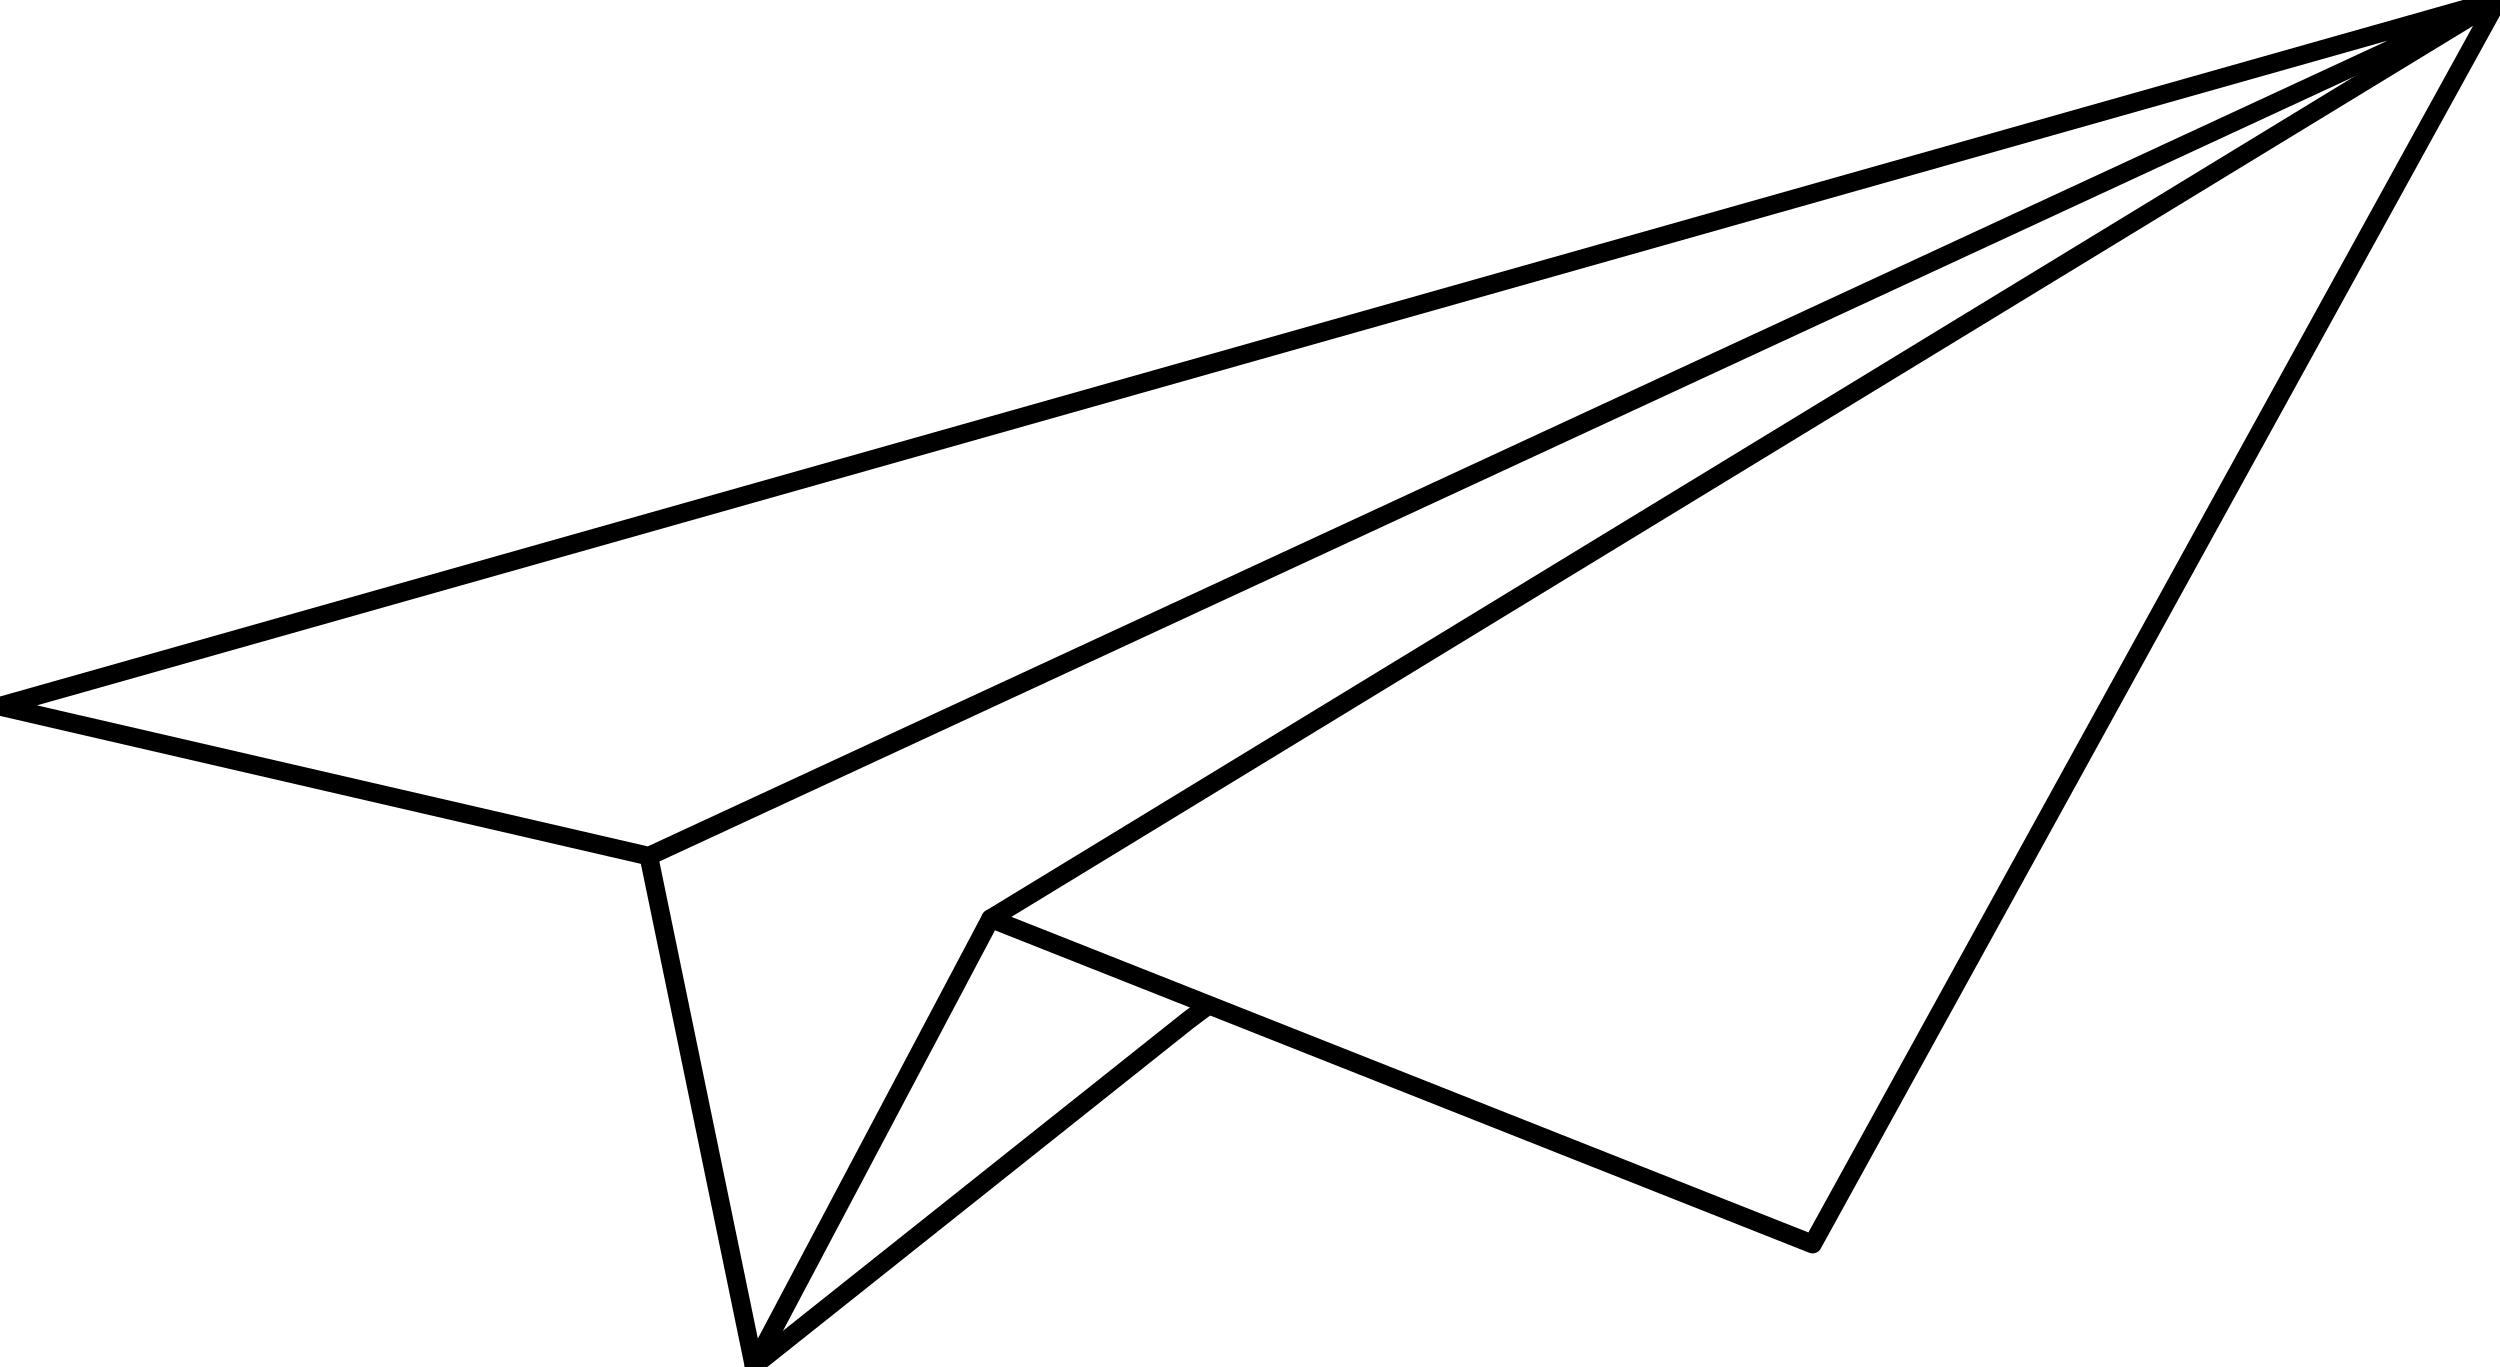 <?xml version="1.0" encoding="UTF-8" standalone="no"?>
<svg
   xmlns:dc="http://purl.org/dc/elements/1.1/"
   xmlns:cc="http://creativecommons.org/ns#"
   xmlns:rdf="http://www.w3.org/1999/02/22-rdf-syntax-ns#"
   xmlns:svg="http://www.w3.org/2000/svg"
   xmlns="http://www.w3.org/2000/svg"
   xmlns:sodipodi="http://sodipodi.sourceforge.net/DTD/sodipodi-0.dtd"
   xmlns:inkscape="http://www.inkscape.org/namespaces/inkscape"
   width="48.662mm"
   height="26.607mm"
   viewBox="0 0 48.662 26.607"
   version="1.1"
   id="svg902"
   inkscape:export-filename="C:\Users\rhysj\OneDrive\Video\Project Files\flightlog_logo_01.png"
   inkscape:export-xdpi="96"
   inkscape:export-ydpi="96"
   inkscape:version="1.0.1 (3bc2e813f5, 2020-09-07)"
   sodipodi:docname="flightlog_logo_sml2.svg">
  <defs
     id="defs896" />
  <sodipodi:namedview
     id="base"
     pagecolor="#ffffff"
     bordercolor="#666666"
     borderopacity="1.0"
     inkscape:pageopacity="0.0"
     inkscape:pageshadow="2"
     inkscape:zoom="1.2213542"
     inkscape:cx="463.43437"
     inkscape:cy="597.45024"
     inkscape:document-units="mm"
     inkscape:current-layer="layer1"
     inkscape:document-rotation="0"
     showgrid="false"
     inkscape:window-width="3000"
     inkscape:window-height="1906"
     inkscape:window-x="-11"
     inkscape:window-y="-11"
     inkscape:window-maximized="1"
     fit-margin-top="0"
     fit-margin-left="0"
     fit-margin-right="0"
     fit-margin-bottom="0" />
  <g
     inkscape:label="Layer 1"
     inkscape:groupmode="layer"
     id="layer1"
     style="display:inline"
     transform="translate(17.617,9.575)">
    <rect
       height="285.751"
       id="rect3160"
       rx="0"
       ry="0"
       style="opacity:0;fill:#000000;fill-opacity:1;stroke:none;stroke-width:0.265;stroke-miterlimit:4;stroke-dasharray:none;stroke-opacity:1"
       width="508"
       x="-298.207"
       y="-90.095" />
    <g
       id="g879"
       style="fill:none;fill-opacity:1;stroke:#000000;stroke-opacity:1;"
       transform="matrix(0.362,0,0,0.362,-34.425,-22.731)"
       inkscape:export-xdpi="96"
       inkscape:export-ydpi="96">
      <path
         d="M 180.752,36.328 81.315,82.378 46.409,74.319 Z"
         id="path42"
         sodipodi:nodetypes="cccc"
         style="fill:none;fill-opacity:1;stroke:#000000;stroke-width:1;stroke-linecap:square;stroke-linejoin:round;stroke-miterlimit:4;stroke-dasharray:none;stroke-dashoffset:0;stroke-opacity:1;paint-order:normal;" />
      <path
         d="M 180.752,36.328 99.7,85.737 143.894,103.238 Z"
         id="path46"
         sodipodi:nodetypes="cccc"
         style="fill:none;fill-opacity:1;stroke:#000000;stroke-width:1px;stroke-linecap:butt;stroke-linejoin:round;stroke-opacity:1;" />
      <path
         d="m 81.315,82.378 5.657,27.4 12.728,-24.042"
         id="path48"
         sodipodi:nodetypes="ccc"
         style="fill:none;fill-opacity:1;stroke:#000000;stroke-width:1px;stroke-linecap:round;stroke-linejoin:round;stroke-opacity:1;" />
      <path
         d="M 86.972,109.778 110.307,91.217 v 0 l 1,-0.75"
         id="path50"
         sodipodi:nodetypes="cccc"
         style="fill:none;fill-opacity:1;stroke:#000000;stroke-width:1px;stroke-linecap:round;stroke-linejoin:miter;stroke-opacity:1;" />
    </g>
  </g>
</svg>
